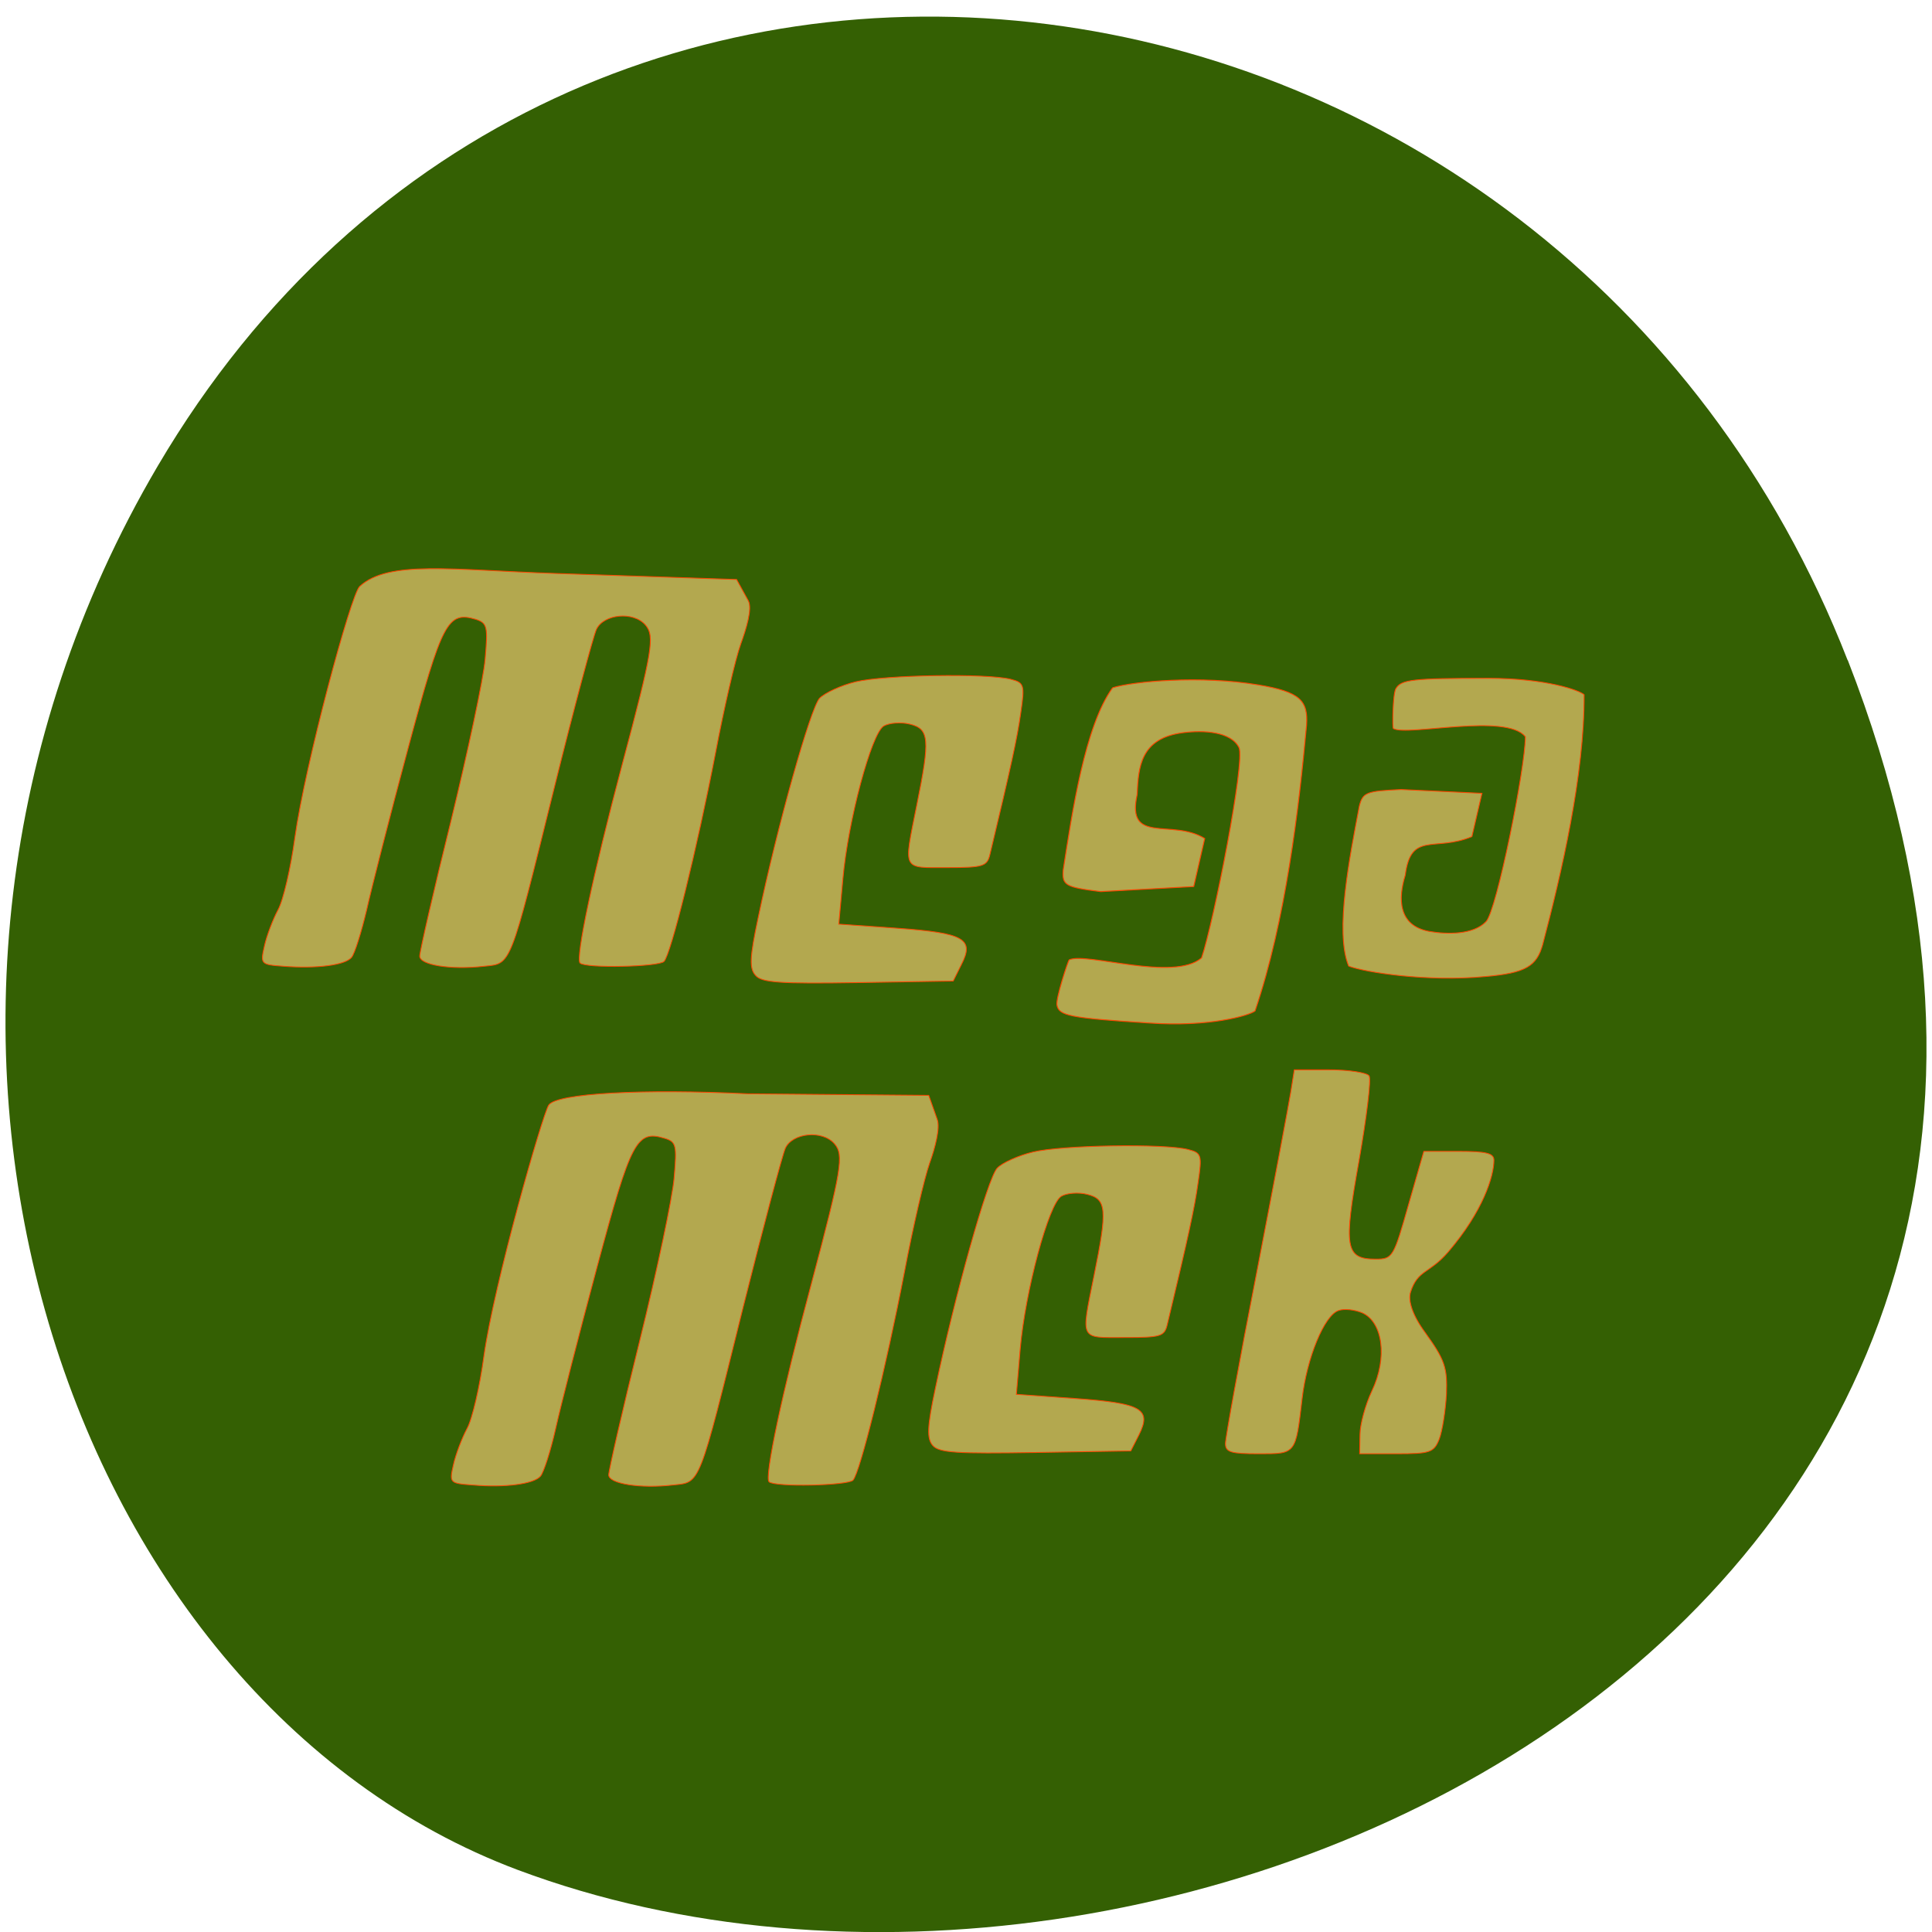 <svg xmlns="http://www.w3.org/2000/svg" viewBox="0 0 24 24"><path d="m 22.953 8.199 c 4.66 11.945 -8.395 18.07 -16.52 15.03 c -5.672 -2.125 -8.5 -10.594 -4.473 -17.441 c 5.086 -8.637 17.402 -6.801 20.992 2.414" fill="#346003"/><g fill="#b3a84f" stroke="#ff4500"><path d="m 33.13 136.54 c -3.308 -0.242 -3.354 -0.339 -2.757 -3.101 c 0.322 -1.551 1.24 -4.071 1.976 -5.524 c 0.781 -1.454 1.884 -6.494 2.481 -11.146 c 1.47 -11.05 8.178 -37.27 9.464 -38.477 c 4.227 -4.071 13.415 -2.52 28.622 -1.987 l 26.463 0.921 l 1.7 3.247 c 0.643 1.212 -0.322 4.41 -1.103 6.688 c -0.781 2.278 -2.435 9.789 -3.675 16.67 c -2.711 14.732 -6.524 30.918 -7.534 31.984 c -0.827 0.824 -11.44 1.066 -12.267 0.242 c -0.689 -0.727 1.884 -13.569 6.156 -30.433 c 4.456 -17.494 4.778 -19.723 3.4 -21.419 c -1.746 -2.132 -6.11 -1.696 -7.167 0.678 c -0.459 1.066 -3.262 12.02 -6.156 24.279 c -6.57 27.816 -6.248 26.944 -10.245 27.38 c -4.916 0.582 -9.418 -0.194 -9.418 -1.551 c 0 -0.678 2.02 -9.983 4.548 -20.644 c 2.481 -10.71 4.778 -21.904 5.01 -24.909 c 0.413 -4.991 0.322 -5.524 -1.378 -6.106 c -4.089 -1.26 -4.916 0.339 -9.878 19.772 c -2.619 10.225 -5.329 21.371 -6.06 24.812 c -0.781 3.441 -1.746 6.688 -2.205 7.269 c -0.965 1.212 -5.146 1.745 -9.969 1.357" transform="matrix(0.085 0 0 0.081 0.703 0.943)" stroke-width="0.128"/><path d="m 296.82 347.8 c -2.067 -5.282 0.184 -16.913 1.562 -24.569 c 0.505 -2.084 1.057 -2.278 6.11 -2.52 l 11.807 0.582 l -1.47 6.639 c -5.421 2.375 -8.913 -0.872 -9.74 5.912 c -1.057 3.586 -1.057 7.754 3.492 8.626 c 2.665 0.485 6.478 0.533 8.316 -1.502 c 1.562 -1.696 5.743 -23.6 5.743 -28.349 c -2.711 -3.683 -17.274 -0.048 -19.296 -1.26 c -0.138 -0.048 -0.092 -5.234 0.368 -6.106 c 0.781 -1.405 2.389 -1.599 13.553 -1.599 c 8.361 0 13.277 1.841 13.966 2.52 c 0.046 12.309 -3.308 27.38 -6.06 38.33 c -0.873 3.247 -2.389 4.361 -8.453 4.894 c -8.407 0.824 -17.412 -0.63 -19.893 -1.599" transform="matrix(0.085 0 0 0.081 -8.476 -16.17)" stroke-width="0.131"/><g stroke-width="0.128"><g transform="matrix(0.085 0 0 0.081 0.703 0.943)"><path d="m 128.05 210.05 c -0.873 -1.066 -0.827 -2.811 0.368 -8.723 c 2.848 -14.296 7.672 -32.32 9.05 -33.825 c 0.735 -0.824 3.124 -1.938 5.237 -2.471 c 4.227 -1.066 19.2 -1.308 22.649 -0.388 c 1.976 0.533 2.067 0.824 1.47 5.088 c -0.505 3.877 -1.47 8.481 -4.502 21.759 c -0.413 1.841 -0.965 1.987 -6.248 1.987 c -6.616 0 -6.386 0.582 -4.456 -9.498 c 1.976 -10.177 1.838 -11.727 -1.01 -12.454 c -1.286 -0.339 -2.986 -0.194 -3.767 0.291 c -1.838 1.115 -5.283 14.538 -6.02 23.503 l -0.551 6.881 l 8.545 0.63 c 9.74 0.727 11.256 1.599 9.372 5.573 l -1.194 2.471 l -13.92 0.242 c -11.486 0.194 -14.1 0.048 -15.02 -1.066"/><path d="m 170.82 209.76 c 0 -0.872 2.02 -12.6 4.548 -26.12 c 2.481 -13.472 4.732 -26.02 5.01 -27.865 l 0.505 -3.344 h 5.146 c 2.848 0 5.467 0.436 5.789 0.921 c 0.322 0.533 -0.368 6.397 -1.47 12.987 c -2.297 13.375 -2.02 15.12 2.435 15.12 c 2.481 0 2.619 -0.291 4.778 -8.287 l 2.251 -8.238 h 5.146 c 3.997 0 5.1 0.291 5.1 1.357 c 0 2.423 -1.562 7.802 -6.708 14.1 c -2.757 3.344 -4.41 2.665 -5.467 6.106 c -0.413 1.308 0.276 3.586 2.113 6.203 c 2.894 4.216 3.262 5.379 3.124 9.45 c -0.138 2.568 -0.597 5.67 -1.057 6.93 c -0.781 2.035 -1.332 2.229 -6.248 2.229 h -5.375 l 0.046 -2.908 c 0 -1.551 0.781 -4.604 1.746 -6.736 c 2.297 -5.04 1.608 -10.564 -1.424 -11.97 c -1.103 -0.485 -2.665 -0.678 -3.492 -0.339 c -2.067 0.775 -4.594 7.269 -5.283 13.472 c -0.965 8.626 -0.873 8.481 -6.386 8.481 c -3.997 0 -4.824 -0.242 -4.824 -1.551"/></g><g transform="matrix(0.085 0 0 0.081 -8.476 -16.17)"><path d="m 168.74 427.37 c -3.308 -0.242 -3.354 -0.339 -2.757 -3.101 c 0.322 -1.551 1.24 -4.071 1.976 -5.524 c 0.781 -1.454 1.884 -6.494 2.481 -11.146 c 1.47 -11.05 8.545 -36.975 9.464 -38.477 c 1.103 -1.841 13.874 -2.52 29.08 -1.745 l 26.463 0.242 l 1.24 3.683 c 0.459 1.308 -0.322 4.41 -1.103 6.688 c -0.781 2.326 -2.435 9.789 -3.675 16.67 c -2.711 14.78 -6.524 30.918 -7.534 31.984 c -0.827 0.824 -11.44 1.066 -12.267 0.242 c -0.689 -0.727 1.884 -13.569 6.202 -30.433 c 4.41 -17.446 4.778 -19.723 3.354 -21.419 c -1.746 -2.132 -6.11 -1.696 -7.167 0.678 c -0.459 1.115 -3.216 12.02 -6.156 24.327 c -6.57 27.816 -6.248 26.895 -10.245 27.332 c -4.87 0.582 -9.418 -0.194 -9.418 -1.551 c 0 -0.678 2.02 -9.983 4.548 -20.644 c 2.527 -10.71 4.778 -21.904 5.01 -24.909 c 0.413 -4.991 0.322 -5.524 -1.378 -6.06 c -4.089 -1.308 -4.916 0.291 -9.878 19.723 c -2.619 10.225 -5.329 21.371 -6.06 24.812 c -0.735 3.441 -1.746 6.688 -2.205 7.269 c -0.965 1.212 -5.146 1.793 -9.969 1.357"/><path d="m 210.13 349.21 c -0.919 -1.066 -0.827 -2.811 0.368 -8.723 c 2.848 -14.296 7.672 -32.27 9 -33.777 c 0.781 -0.824 3.17 -1.987 5.283 -2.52 c 4.227 -1.066 19.2 -1.308 22.649 -0.388 c 1.976 0.533 2.067 0.872 1.47 5.137 c -0.505 3.828 -1.47 8.432 -4.502 21.71 c -0.413 1.841 -0.965 2.035 -6.248 2.035 c -6.662 0 -6.386 0.582 -4.456 -9.547 c 1.976 -10.177 1.838 -11.727 -1.01 -12.454 c -1.286 -0.339 -3.03 -0.194 -3.813 0.291 c -1.792 1.115 -5.237 14.587 -5.972 23.503 l -0.597 6.881 l 8.591 0.63 c 9.74 0.727 11.256 1.648 9.326 5.573 l -1.194 2.52 l -13.874 0.242 c -11.486 0.194 -14.15 0 -15.02 -1.115"/></g></g><path d="m 262.32 305.11 c -4.04 5.815 -5.927 19.19 -7.213 27.913 c -0.184 2.375 0.276 2.665 5.467 3.344 l 13.599 -0.775 l 1.608 -7.366 c -4.778 -3.101 -11.486 1.018 -9.878 -6.736 c 0.184 -4.119 0.413 -8.674 6.753 -9.498 c 2.94 -0.388 6.937 -0.194 8.132 2.278 c 0.965 2.035 -3.721 26.895 -5.467 32.27 c -4.089 3.683 -16.815 -0.921 -19.342 0.291 c -0.138 0.048 -1.976 5.912 -1.792 6.93 c 0.276 1.648 1.884 1.987 13.507 2.762 c 8.729 0.63 14.472 -1.115 15.437 -1.841 c 4.502 -13.908 6.432 -31.21 7.534 -43.857 c 0.23 -3.731 -0.919 -5.088 -7.03 -6.154 c -8.453 -1.502 -18.377 -0.533 -21.317 0.436" transform="matrix(0.085 0 0 0.081 -8.476 -16.17)" stroke-width="0.143"/></g></svg>